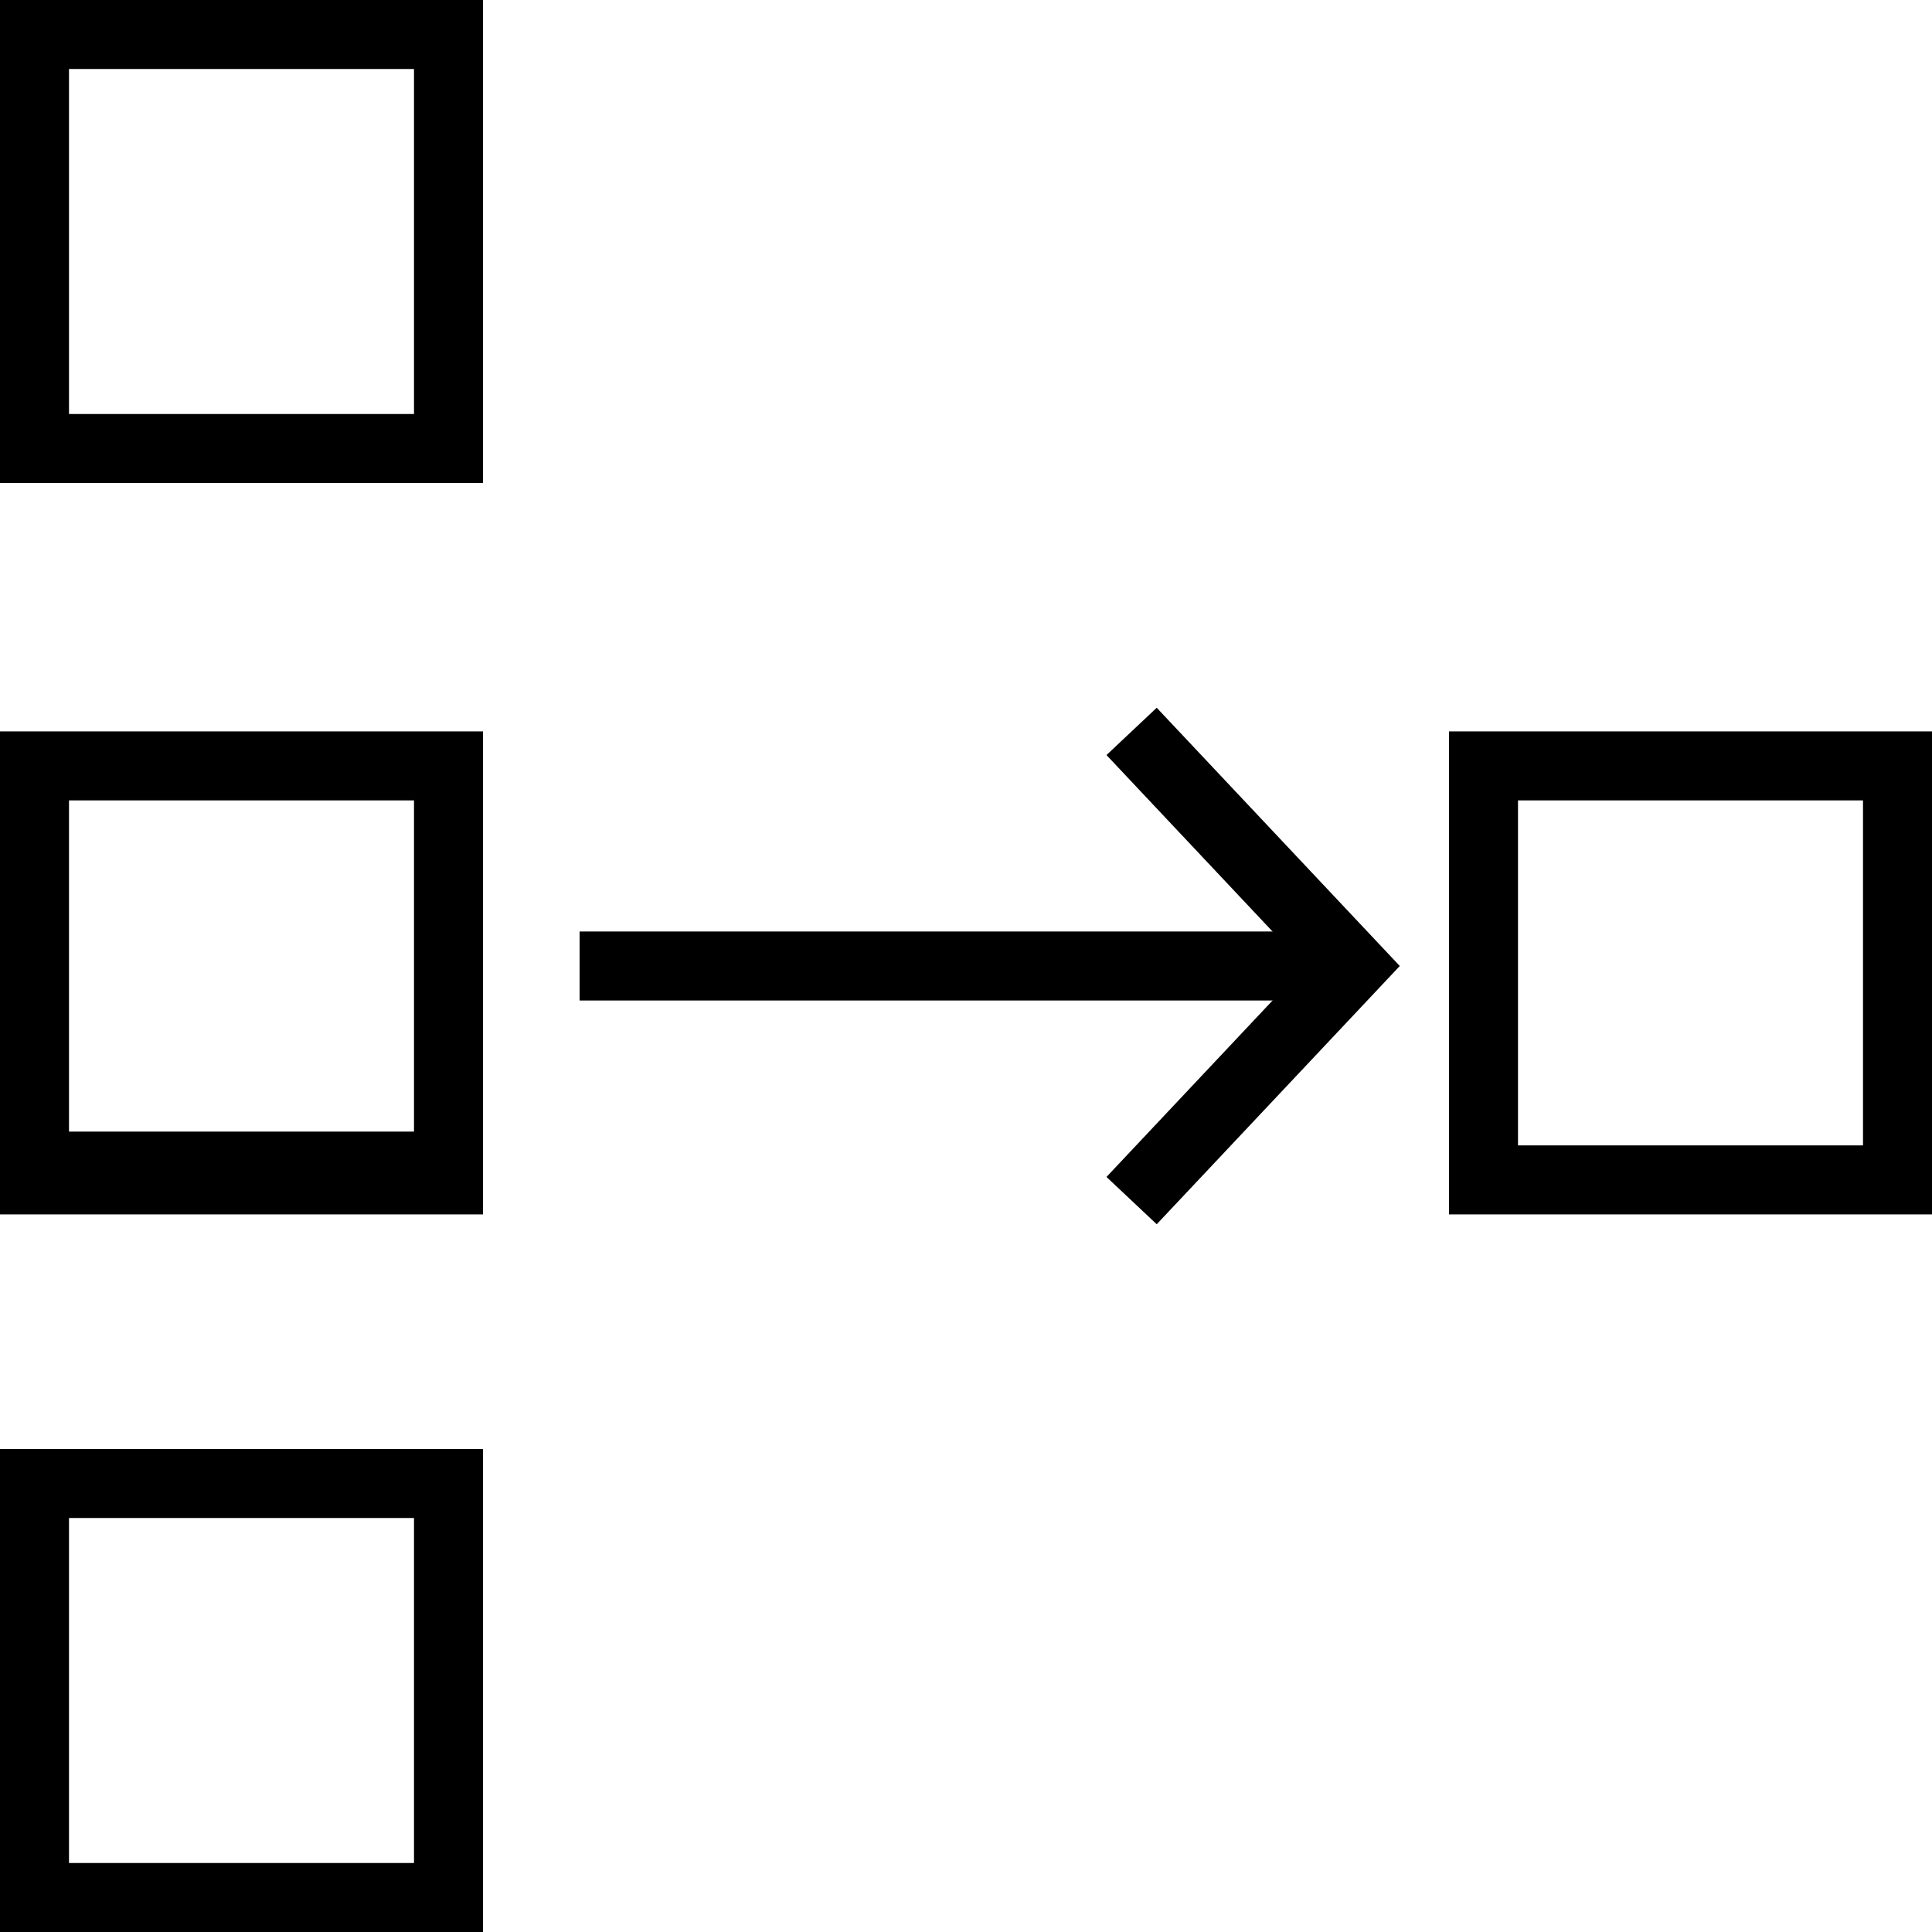 <?xml version="1.0" encoding="utf-8"?>

<!--
 * Copyright (c)  2018, WSO2 Inc. (http://www.wso2.org) All Rights Reserved.
 *
 * WSO2 Inc. licenses this file to you under the Apache License,
 * Version 2.0 (the "License"); you may not use this file except
 * in compliance with the License.
 * You may obtain a copy of the License at
 *
 *     http://www.apache.org/licenses/LICENSE-2.0
 *
 * Unless required by applicable law or agreed to in writing,
 * software distributed under the License is distributed on an
 * "AS IS" BASIS, WITHOUT WARRANTIES OR CONDITIONS OF ANY
 * KIND, either express or implied. See the License for the
 * specific language governing permissions and limitations
 * under the License.
-->

<svg version="1.1" id="aggregation" xmlns="http://www.w3.org/2000/svg" xmlns:xlink="http://www.w3.org/1999/xlink" x="0px"
	 y="0px" viewBox="0 0 14 14" style="enable-background:new 0 0 14 14;" xml:space="preserve">
<style type="text/css">
	.st0{fill:none;stroke:#000000;stroke-width:0.5;stroke-miterlimit:10;}
</style>
<path d="M0,0v3.5h3.5V0H0z M3,3H0.5V0.5H3V3z"/>
<path d="M0,5.3v3.5h3.5v-3.5H0z M3,8.2H0.5V5.8H3V8.2z"/>
<path d="M10.5,5.3v3.5H14v-3.5H10.5z M13.5,8.3H11v-2.5h2.5V8.3z"/>
<path d="M0,10.5V14h3.5v-3.5H0z M3,13.5H0.5V11H3V13.5z"/>
<line class="st0" x1="4.2" y1="7" x2="9.5" y2="7"/>
<polyline class="st0" points="8.2,8.7 9.8,7 8.2,5.3 "/>
</svg>
